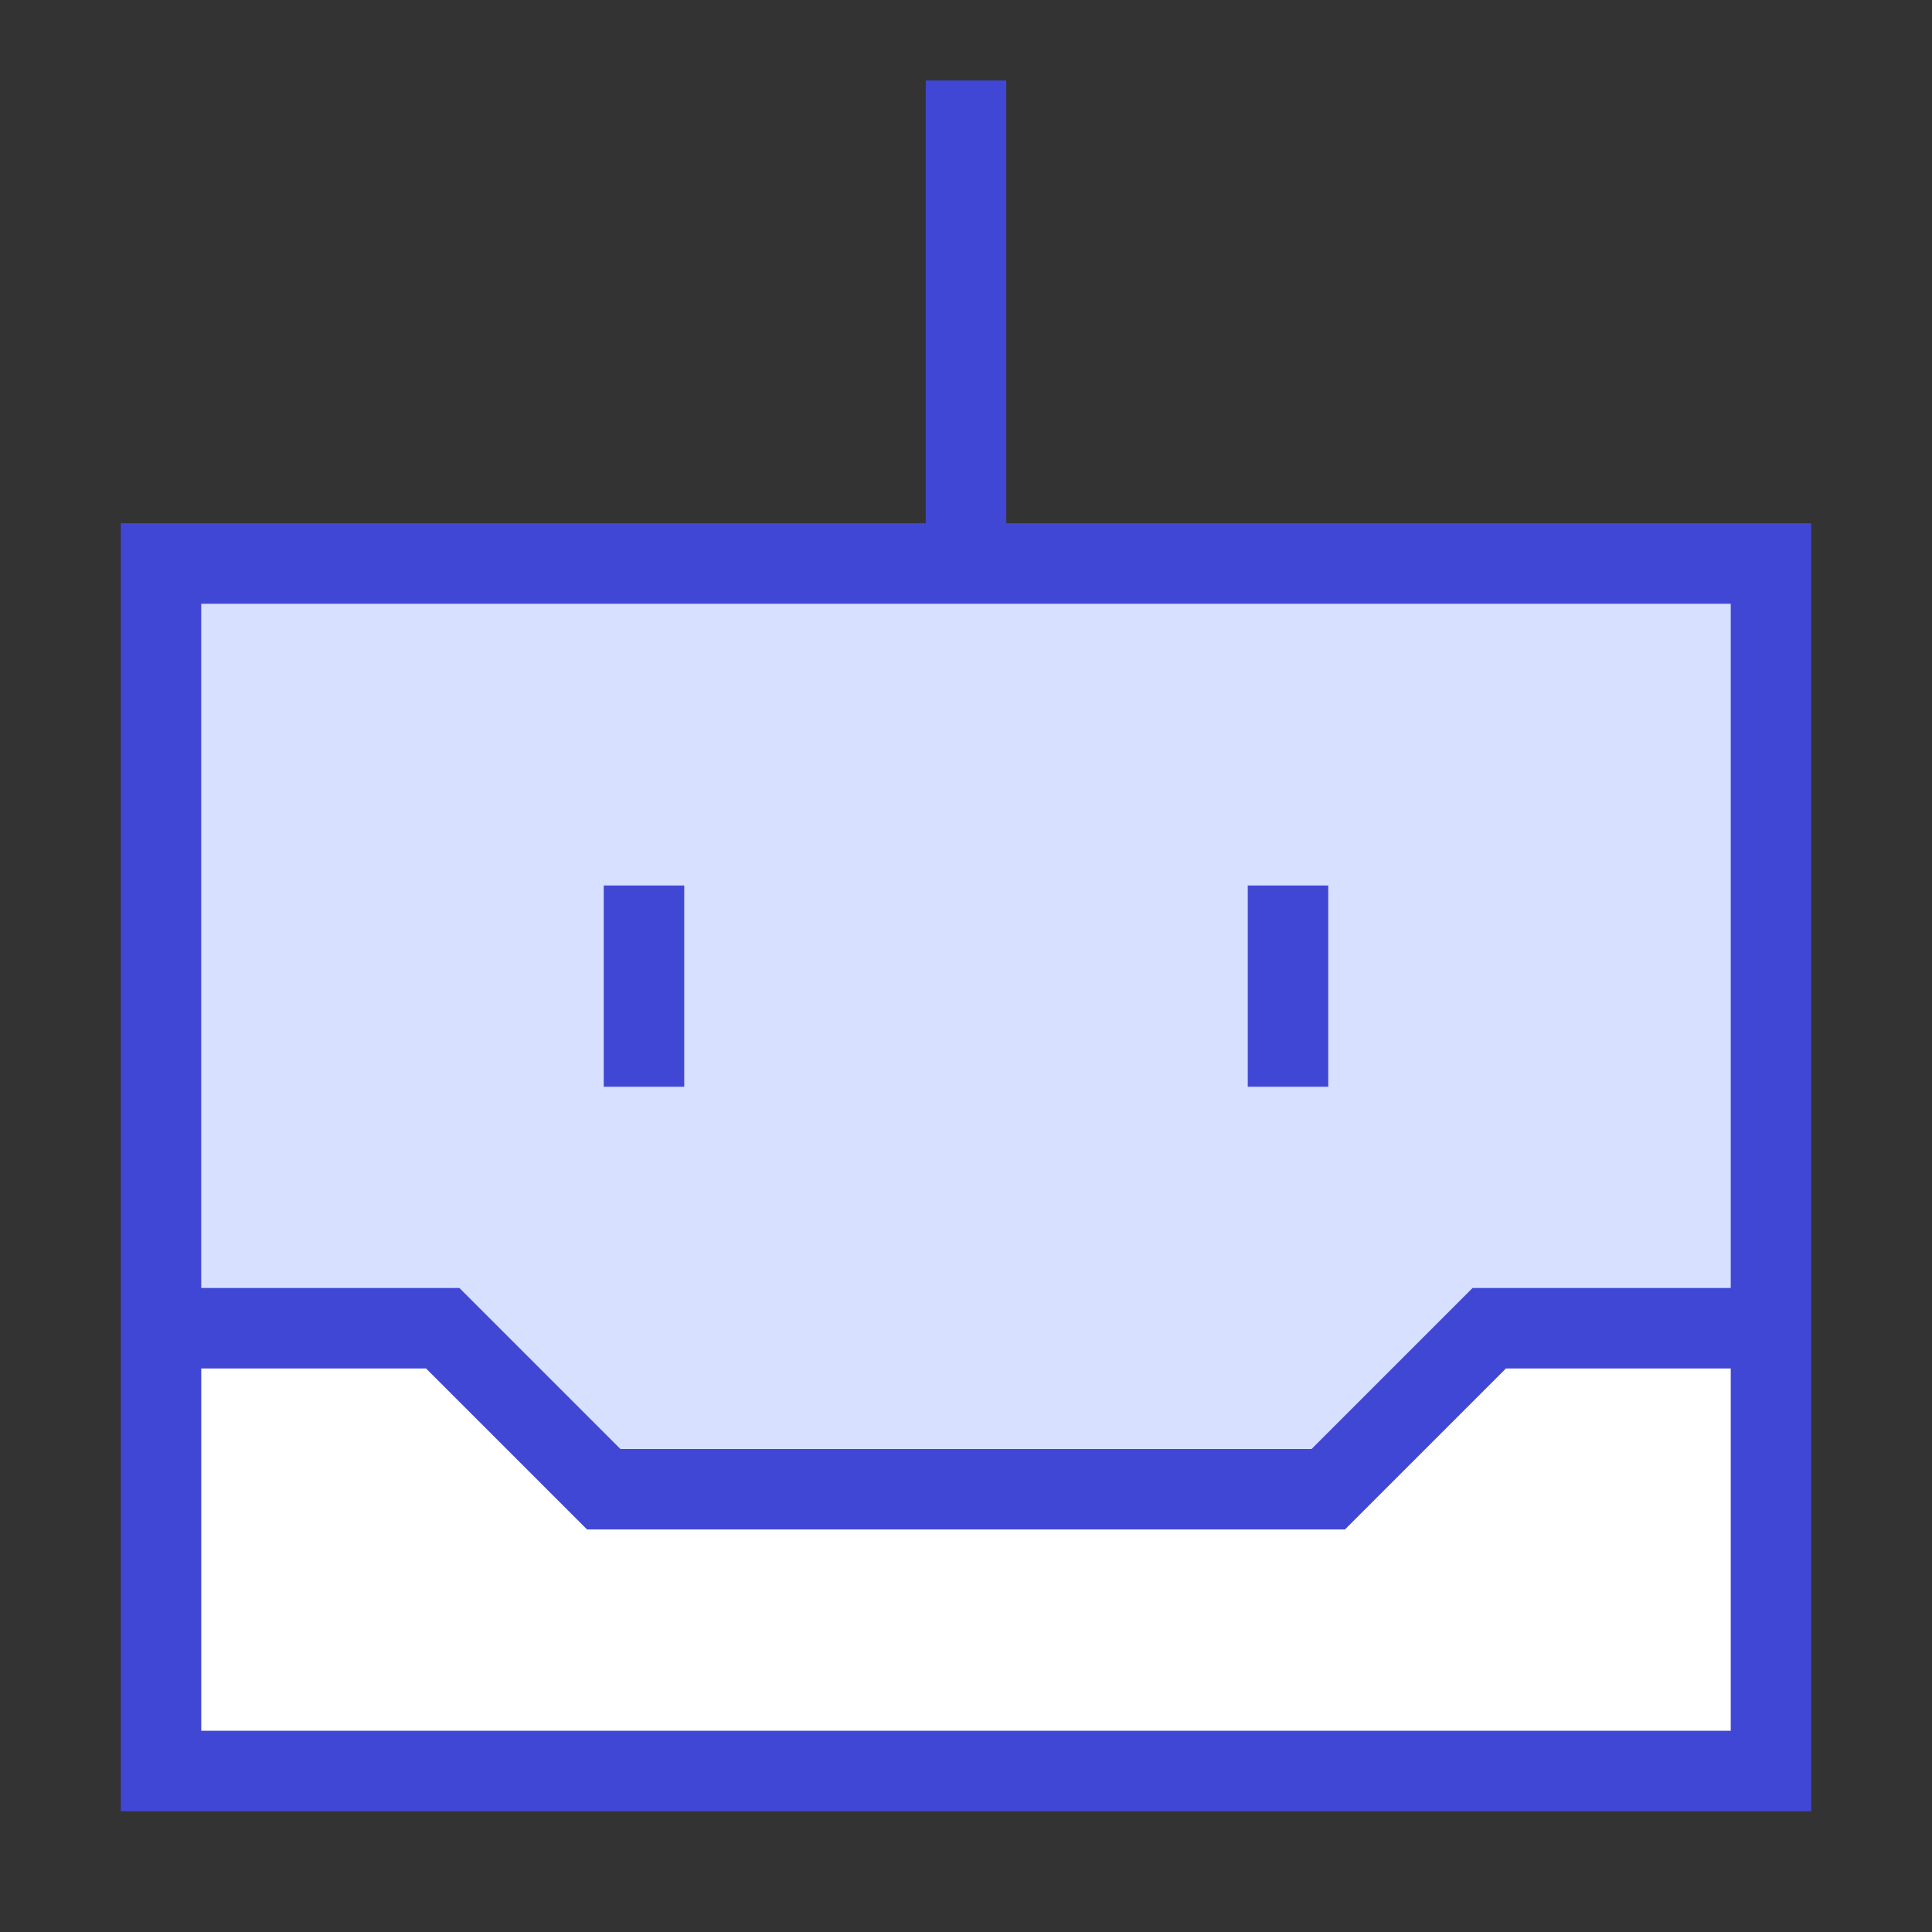 <svg xmlns="http://www.w3.org/2000/svg" fill="none" viewBox="0 0 24 24" id="Cyborg--Streamline-Sharp">
  <rect x="0" y="0" width="24" height="24" fill="#333333" stroke="none"/>
  <desc>
    Cyborg Streamline Icon: https://streamlinehq.com
  </desc>
  <g id="cyborg--artificial-robotics-intelligence-machine-technology-android">
    <path id="Rectangle 1052" fill="#d7e0ff" d="M2 7h20v15H2V7Z" stroke-width="1"></path>
    <path id="Vector 2938" fill="#ffffff" d="M5.5 16.5H2v5.443h20V16.5h-3.5l-2 2h-9l-2 -2Z" stroke-width="1"></path>
    <path id="Rectangle 1051" stroke="#4147d5" d="M2 7h20v15H2V7Z" stroke-width="1"></path>
    <path id="Vector 2933" stroke="#4147d5" d="M2 16.5h3.5l2 2h9l2 -2H22" stroke-width="1"></path>
    <path id="Vector 2937" stroke="#4147d5" d="M12 7V1" stroke-width="1"></path>
    <path id="Vector 2475" stroke="#4147d5" d="M8 11v2.5" stroke-width="1"></path>
    <path id="Vector 2476" stroke="#4147d5" d="M16 11v2.5" stroke-width="1"></path>
  </g>
</svg>